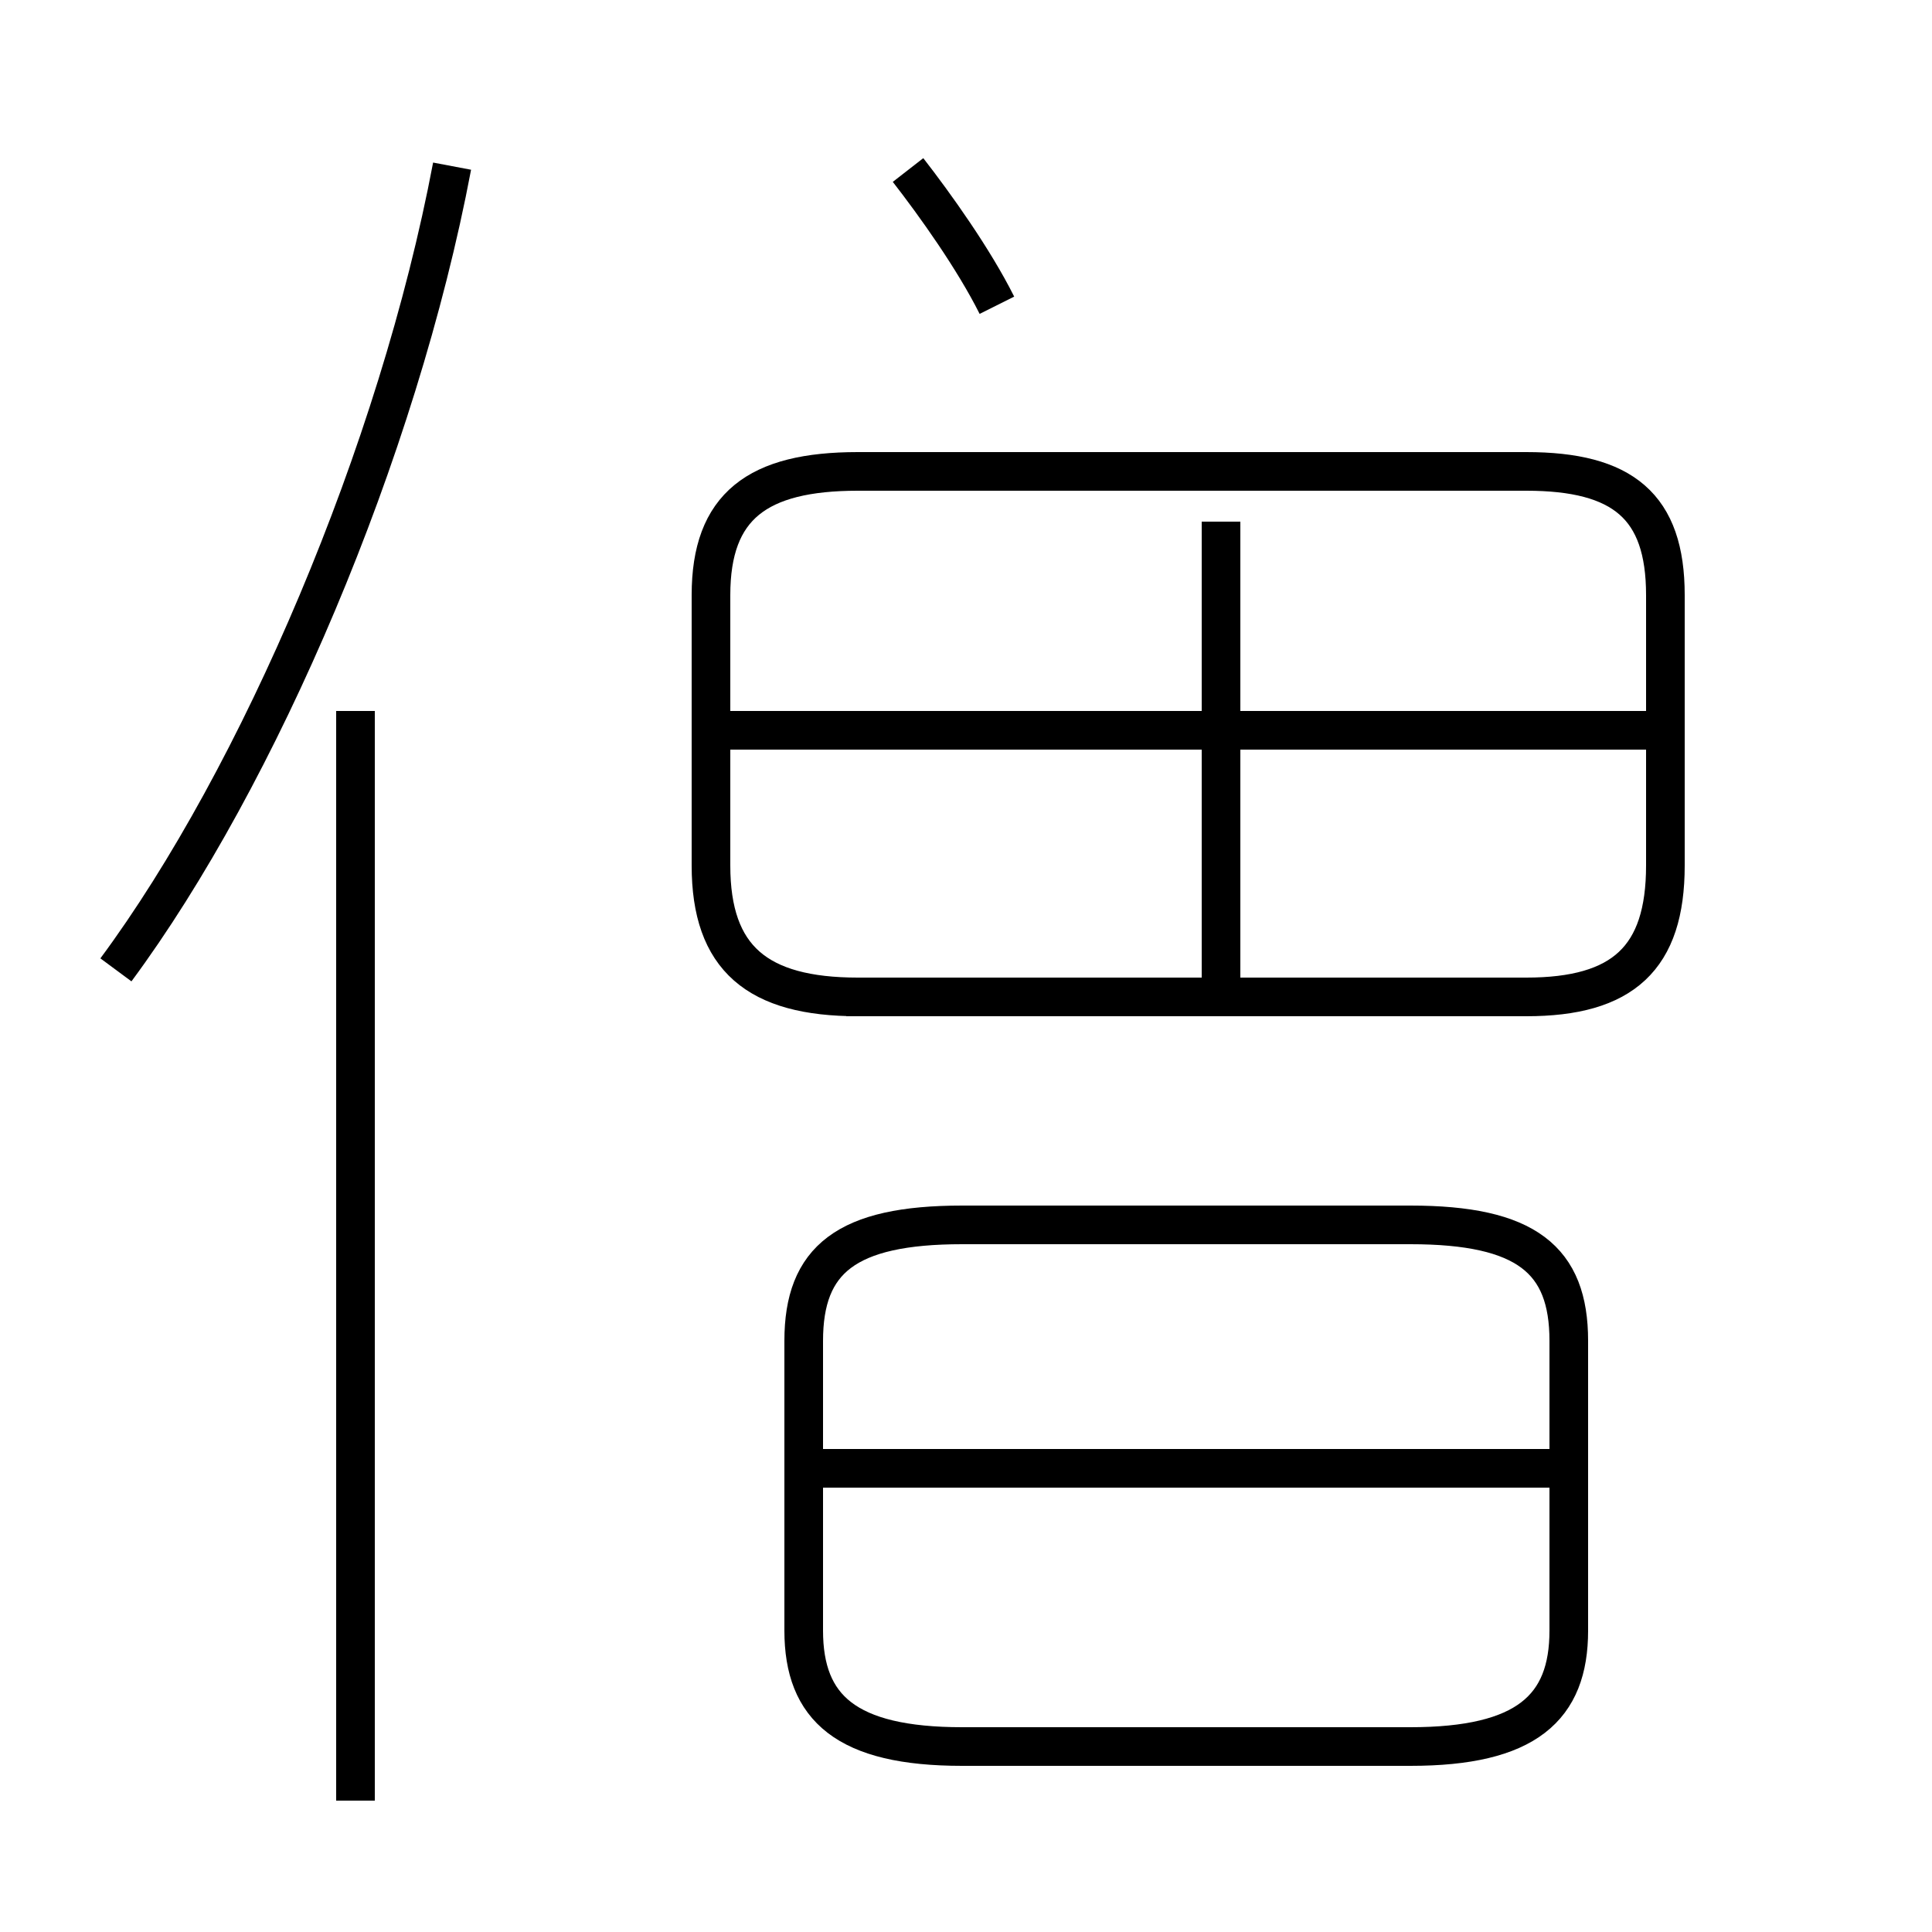 <?xml version='1.0' encoding='utf8'?>
<svg viewBox="0.0 -44.0 50.0 50.0" version="1.1" xmlns="http://www.w3.org/2000/svg">
<rect x="0.0" y="-44.0" width="50.0" height="50.0" fill="#808080" stroke="none"/>
<rect x="-1000" y="-1000" width="2000" height="2000" stroke="white" fill="white"/>
<g style="fill:none; stroke:#000000;  stroke-width:1">
<path d="M 3.0 18.9 C 6.7 23.9 10.3 32.3 11.7 39.7 M 9.2 -2.6 L 9.2 25.6 M 25.8 36.1 C 25.2 37.3 24.2 38.7 23.5 39.6 M 21.9 18.2 L 39.5 18.2 C 42.0 18.2 43.1 19.2 43.1 21.6 L 43.1 28.6 C 43.1 30.9 42.0 31.8 39.5 31.8 L 22.2 31.8 C 19.6 31.8 18.4 30.9 18.4 28.6 L 18.4 21.6 C 18.4 19.2 19.6 18.2 22.2 18.2 L 31.6 18.2 L 31.6 30.5 M 43.4 25.1 L 18.1 25.1 M 24.9 -1.2 L 36.5 -1.2 C 39.5 -1.2 40.6 -0.2 40.6 1.8 L 40.6 9.3 C 40.6 11.4 39.5 12.3 36.5 12.3 L 24.9 12.3 C 21.9 12.3 20.8 11.4 20.8 9.3 L 20.8 1.8 C 20.8 -0.2 21.9 -1.2 24.9 -1.2 Z M 40.4 6.0 L 20.7 6.0 " transform="scale(1, -1)" />
</g>
</svg>